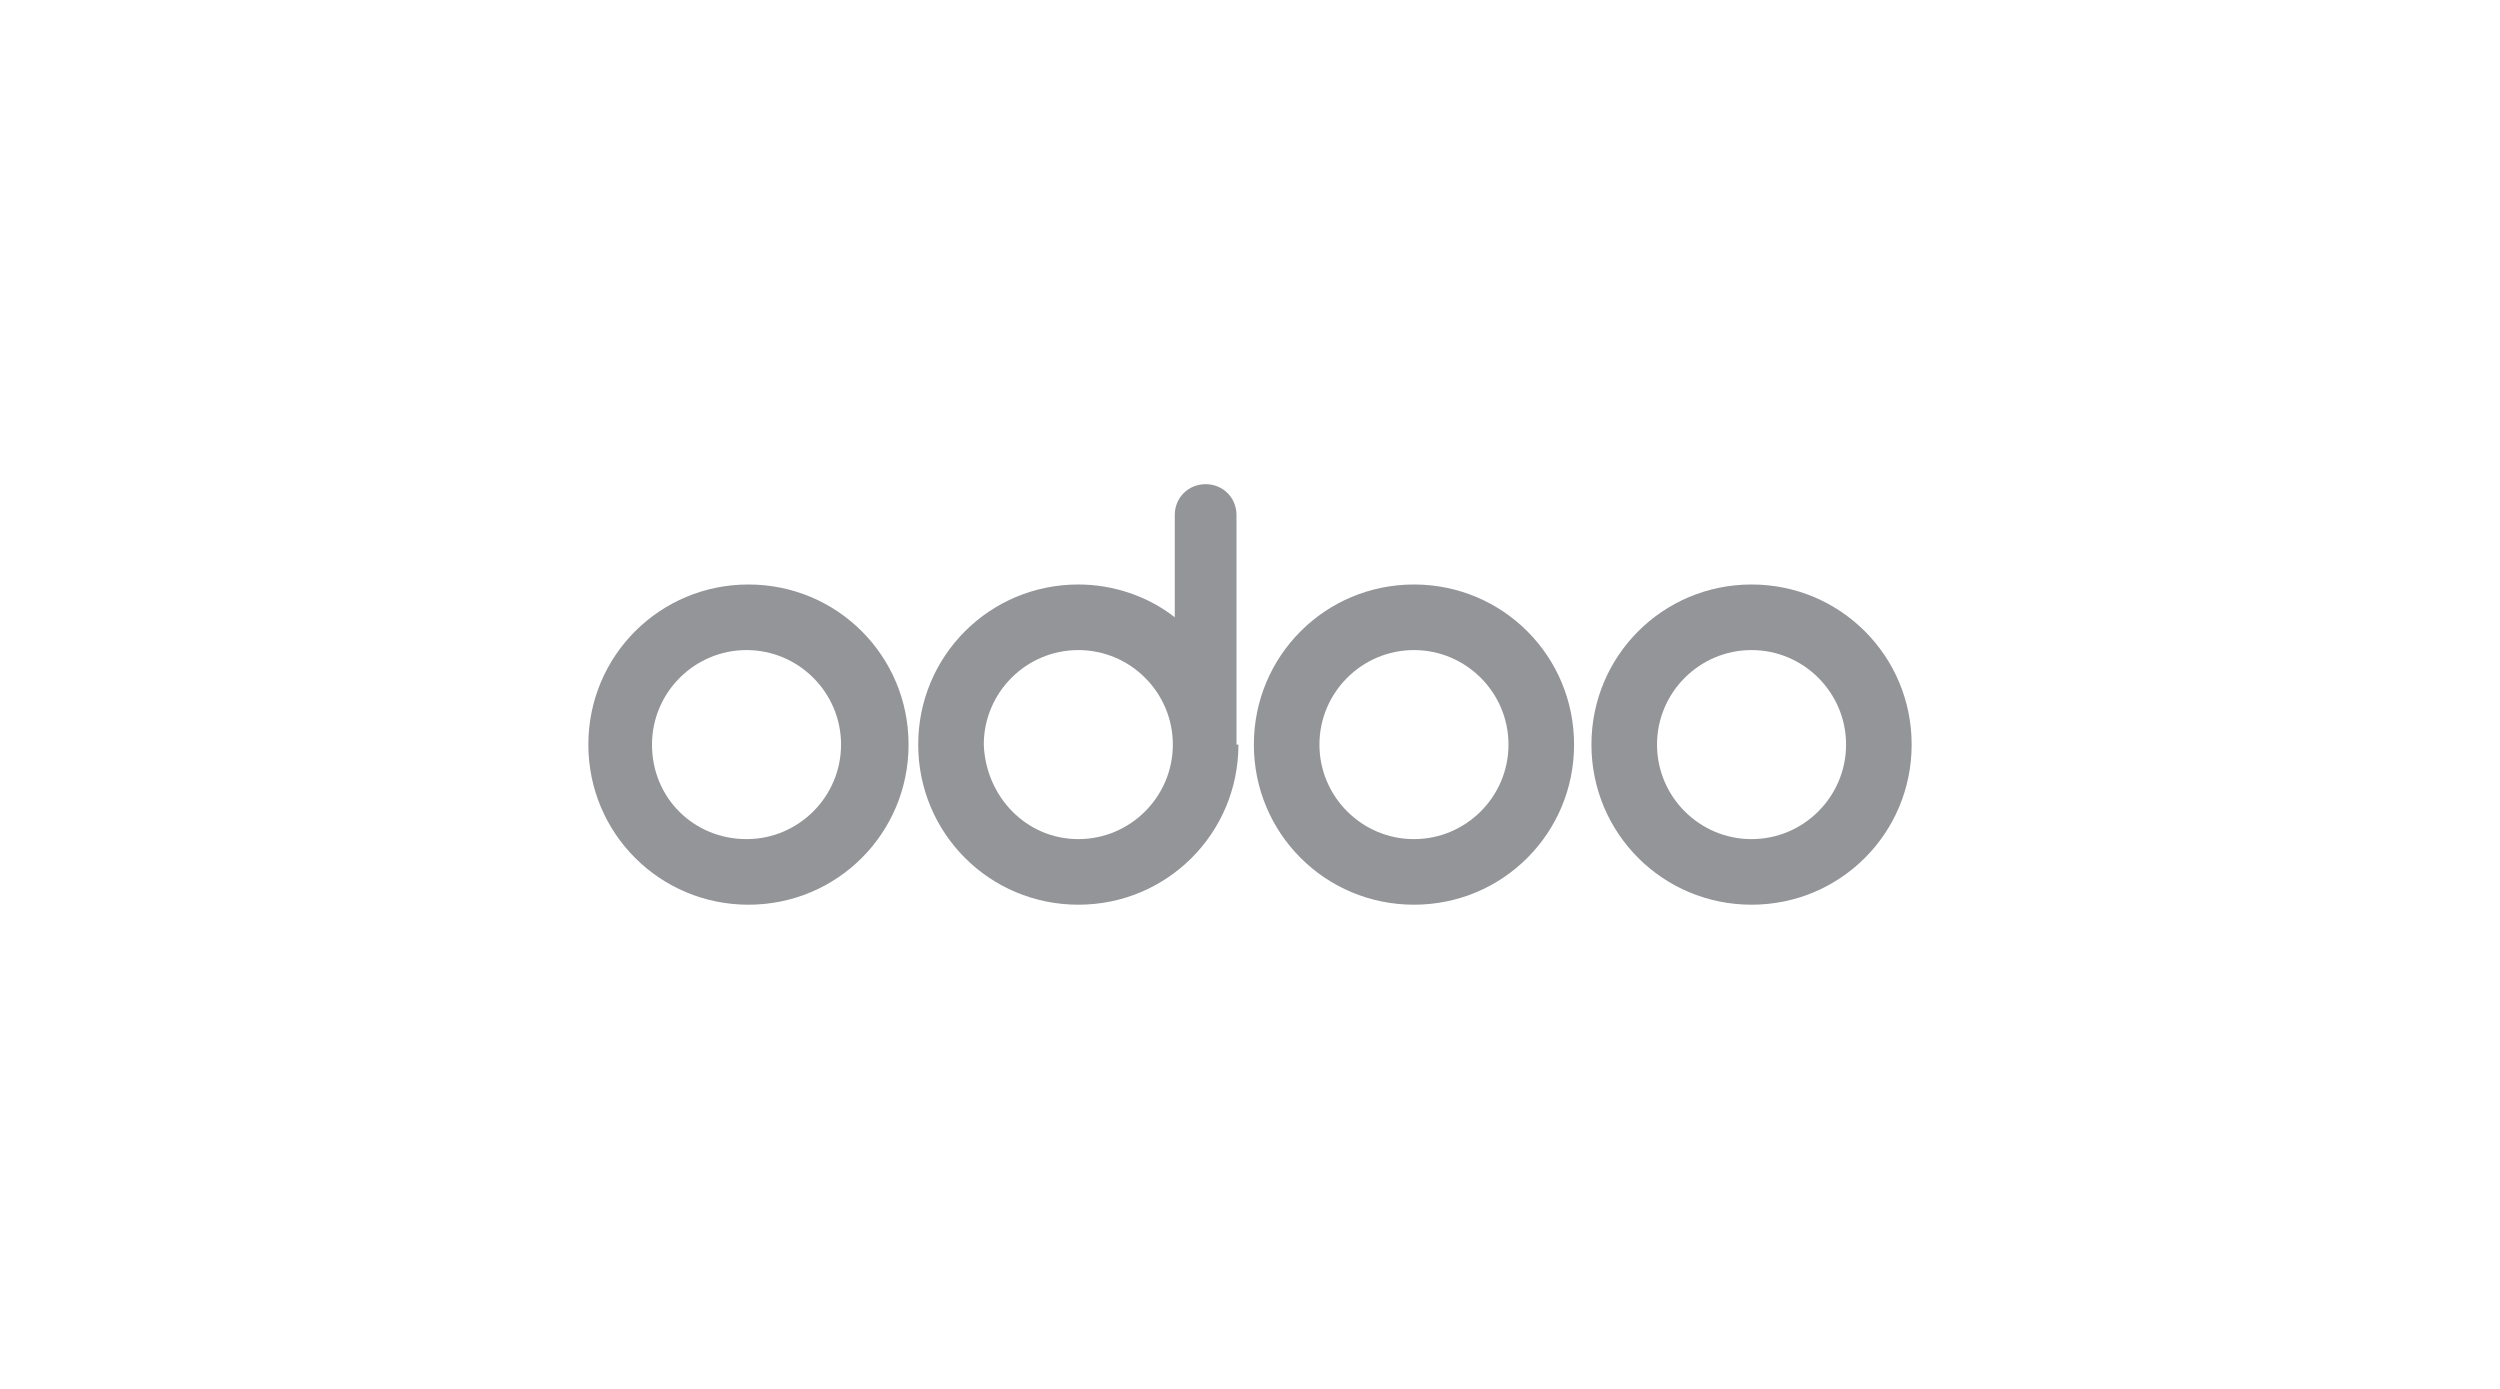 <svg xmlns="http://www.w3.org/2000/svg" height="40" enable-background="new 0 0 72 72" viewBox="0 0 72 72"><g fill="#939598" fill-rule="evenodd" clip-rule="evenodd"><path d="m62 46.9c4.6 0 8.3-3.7 8.3-8.3s-3.7-8.3-8.3-8.3-8.3 3.7-8.3 8.3c0 4.6 3.7 8.3 8.3 8.3zm0-3.4c2.7 0 4.9-2.2 4.9-4.9s-2.2-4.9-4.9-4.9-4.9 2.2-4.9 4.9c0 2.7 2.2 4.9 4.9 4.9z"/><path d="m44.5 46.9c4.6 0 8.3-3.7 8.3-8.3s-3.7-8.3-8.3-8.3-8.3 3.7-8.3 8.3c0 4.6 3.7 8.3 8.3 8.3zm0-3.4c2.7 0 4.9-2.2 4.9-4.9s-2.2-4.9-4.9-4.9-4.9 2.2-4.9 4.9c0 2.7 2.2 4.9 4.9 4.9z"/><path d="m35.4 38.6c0 4.6-3.7 8.3-8.3 8.3s-8.3-3.7-8.3-8.3 3.7-8.3 8.3-8.3c1.8 0 3.6.6 5 1.7v-5.3c0-.9.7-1.6 1.6-1.6s1.6.7 1.6 1.6v11.9zm-8.3 4.9c2.7 0 4.9-2.2 4.9-4.9s-2.2-4.9-4.9-4.9-4.9 2.2-4.9 4.9c.1 2.7 2.2 4.9 4.9 4.9z"/><path d="m10 46.9c4.6 0 8.3-3.7 8.3-8.3s-3.7-8.3-8.3-8.3-8.3 3.7-8.3 8.3 3.7 8.3 8.3 8.3zm-.1-3.4c2.7 0 4.9-2.2 4.9-4.9s-2.2-4.9-4.9-4.9-4.9 2.2-4.9 4.9c0 2.8 2.2 4.9 4.9 4.9z"/></g></svg>